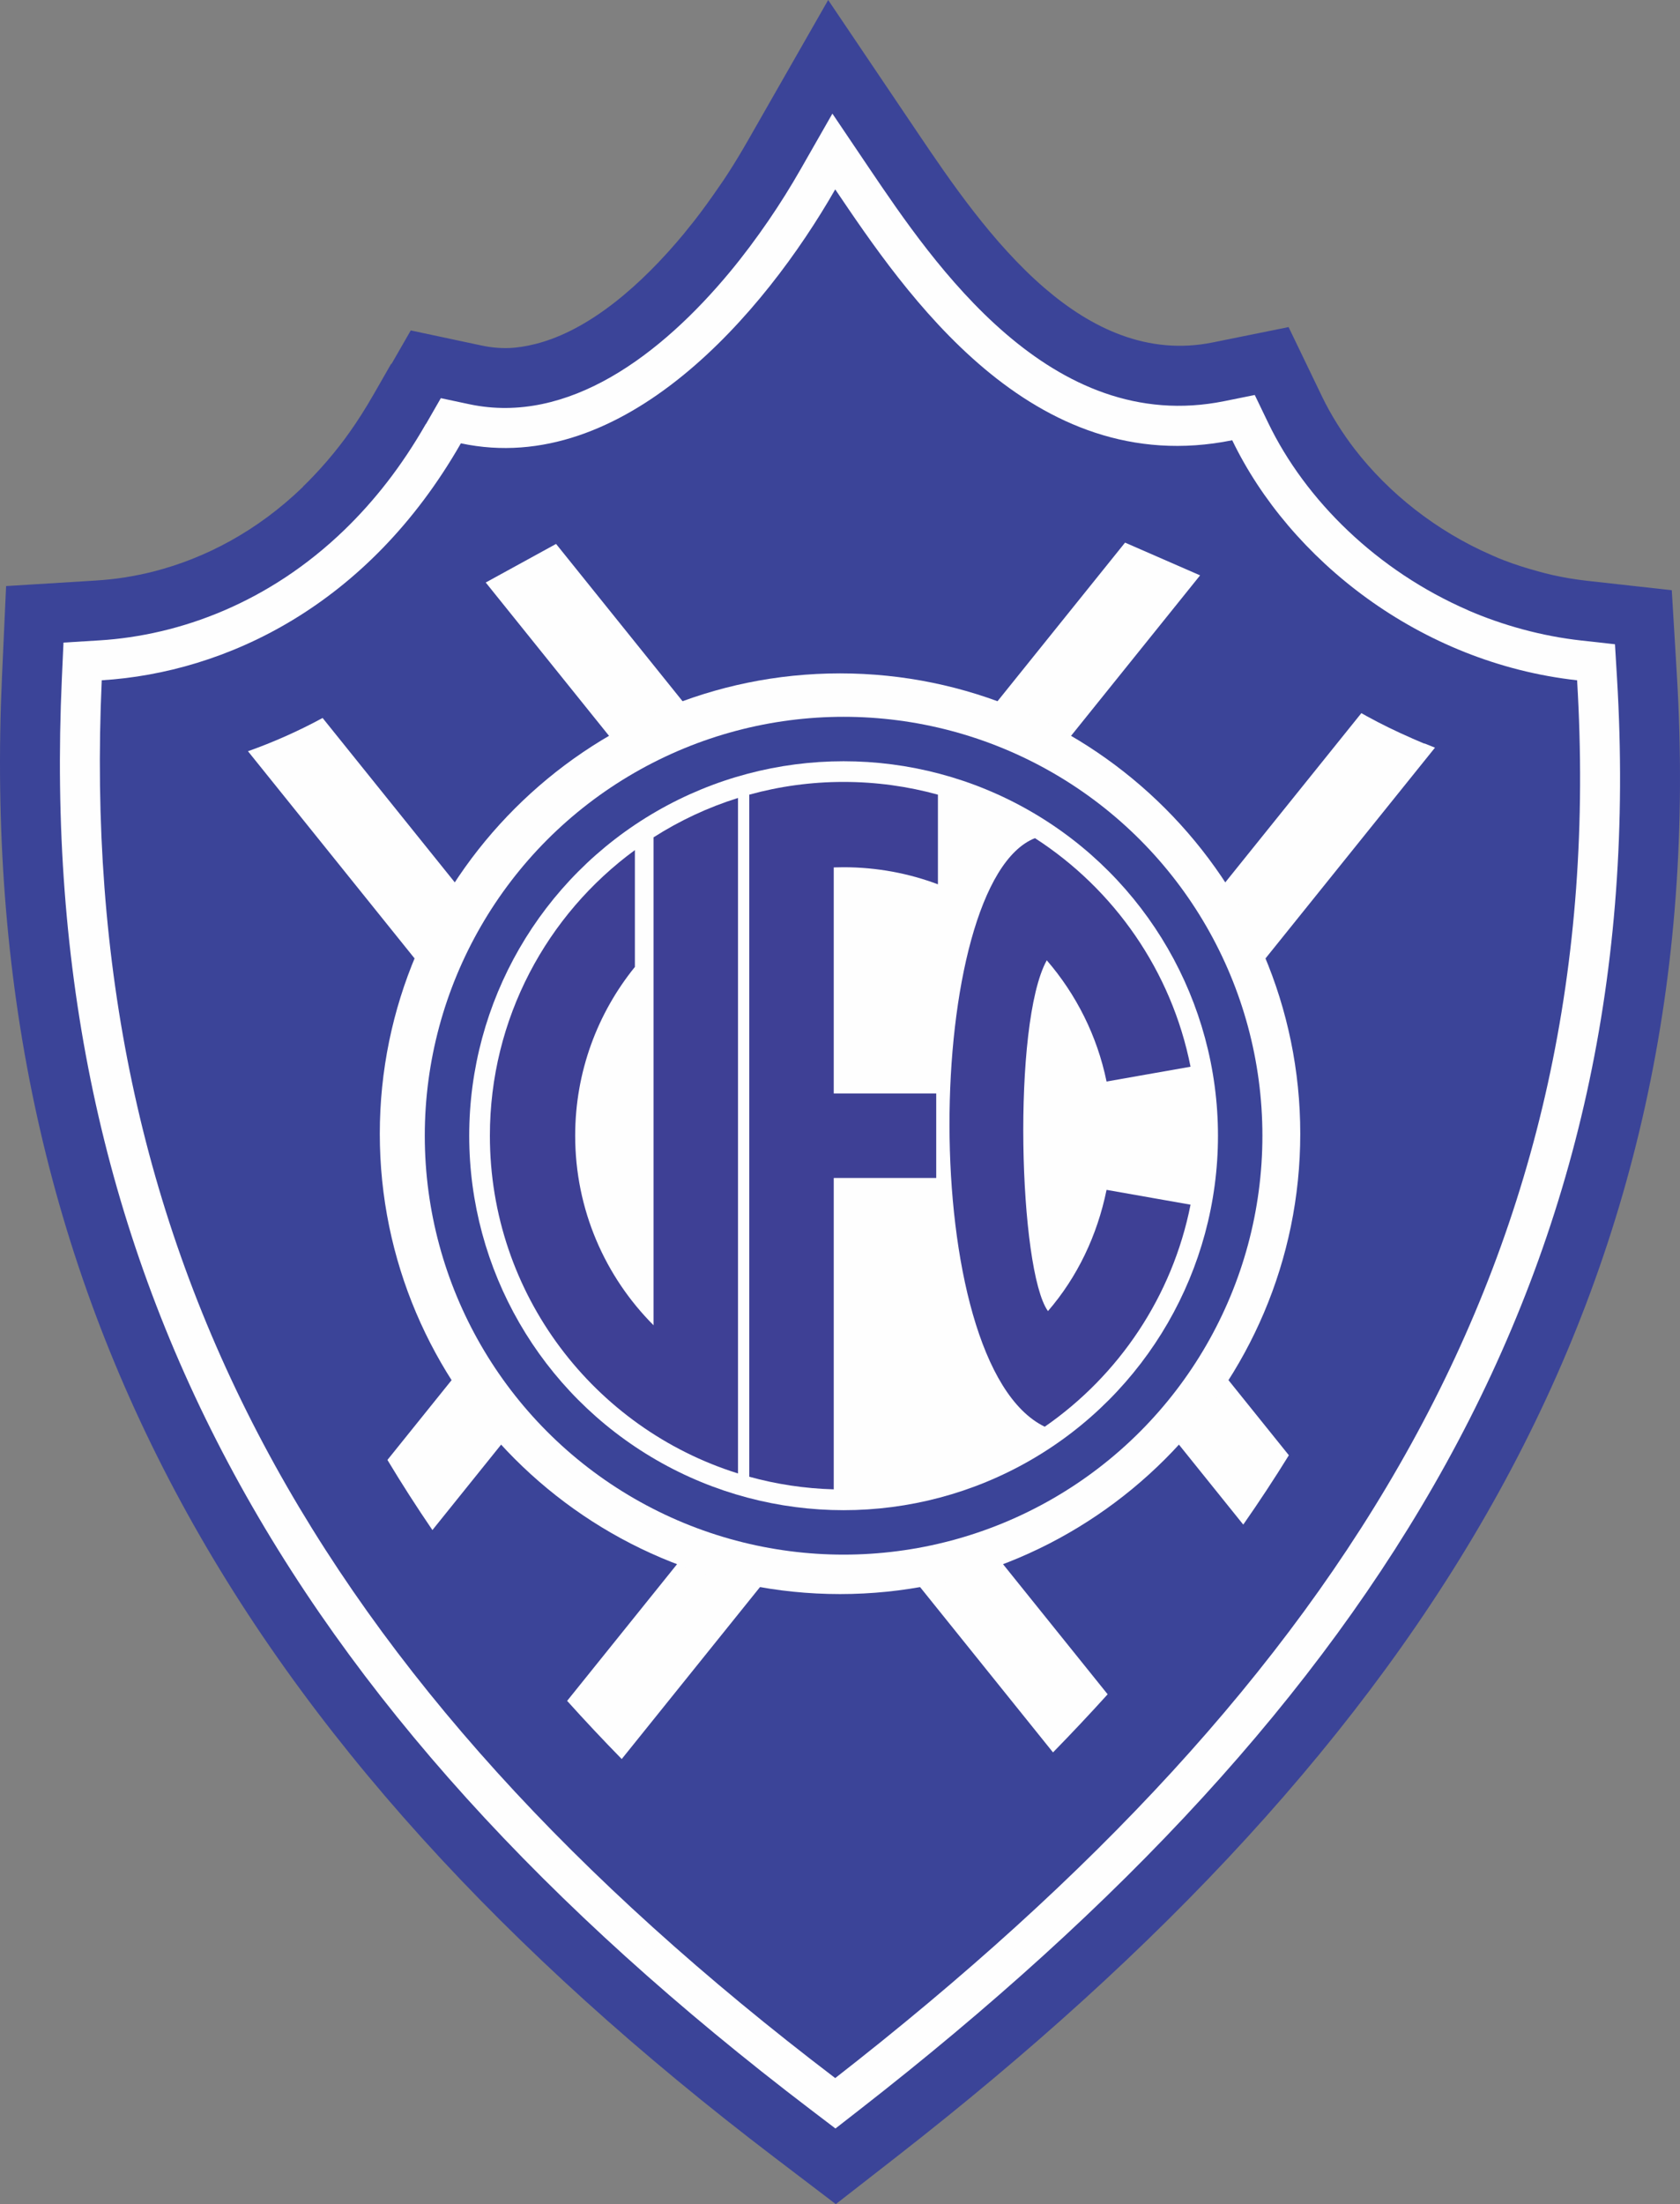 <?xml version="1.0" encoding="UTF-8"?>
<!DOCTYPE svg PUBLIC "-//W3C//DTD SVG 1.1//EN" "http://www.w3.org/Graphics/SVG/1.1/DTD/svg11.dtd">
<!-- Creator: CorelDRAW 2020 (64 Bit) -->
<svg xmlns="http://www.w3.org/2000/svg" xml:space="preserve" width="53.367mm" height="70mm" version="1.1" style="shape-rendering:geometricPrecision; text-rendering:geometricPrecision; image-rendering:optimizeQuality; fill-rule:evenodd; clip-rule:evenodd"
viewBox="0 0 13752.47 18038.76"
 xmlns:xlink="http://www.w3.org/1999/xlink"
 xmlns:xodm="http://www.corel.com/coreldraw/odm/2003">
 <rect x="0" y="0" width="13752.47" height="18038.76" fill="#808080" stroke="none"/>
 <defs>
  <style type="text/css">
   <![CDATA[
    .fil3 {fill:#FEFEFE}
    .fil2 {fill:#3B4498}
    .fil4 {fill:#3E4095}
    .fil1 {fill:#FEFEFE;fill-rule:nonzero}
    .fil0 {fill:#3B4498;fill-rule:nonzero}
   ]]>
  </style>
 </defs>
 <g id="Camada_x0020_1">
  <g id="_2005889124736">
   <path class="fil0" d="M6125.86 1143.94l0.39 -0.7 261.28 -457.28 391.9 -685.96 441.87 655.22 294.57 436.8 6.73 9.95c249.71,369.49 599.81,887.43 1029.65,1256.71 381.52,327.79 842.26,551.63 1374.63,443.99l248.57 -50.3 372.89 -75.48 165.05 342.5 110.01 228.32 -0.05 0.05 0.26 0.36c34.3,71.18 74.29,143.43 119.62,216.26 46.88,75.4 95.97,146.27 146.78,211.96 277.9,359.28 665.55,669.42 1123.2,868.26l5.54 2.4 0.64 0.28 46.67 20.31c15.41,6.29 31.7,12.76 48.45,19.2 82.85,31.93 175.49,61.95 278,89.6l1.7 0.46 56.05 15.1c28.89,7.14 47.75,11.73 56.49,13.68 92.33,20.8 189.54,37.13 291.27,48.45l1.78 0.18 274.14 30.46 411.15 45.69 24.92 413.47 16.57 275.63c74.96,1246.12 -13.63,2417.35 -258.88,3529.39 -245.87,1114.9 -647.54,2163.49 -1198.13,3161.99 -543.25,985.23 -1233.7,1923.76 -2064.43,2831.31 -822.57,898.67 -1779.76,1762.85 -2865.41,2608.69l-199.15 155.16 -298.75 232.73 -300.63 -228.86 -200.46 -152.61c-1105.85,-841.74 -2066.26,-1707.63 -2883.81,-2611.39 -825.07,-912.09 -1499.07,-1855.78 -2024.39,-2844.56 -531.86,-1001.18 -914.51,-2050.75 -1150.31,-3162.61 -234.3,-1104.56 -322.04,-2268.79 -265.79,-3506.45l13.37 -294.34 20.05 -441.56 441.02 -27.19 294.01 -18.12 1.24 -0.08 0 -0.13c81.48,-5.1 159.93,-13.5 234.4,-25.28 82.75,-13.12 163.56,-29.66 241.64,-49.76 415.97,-107.28 841.33,-327.02 1217.75,-691.19l1.16 -1.16 -0.93 -0.93c16,-15.49 30.38,-29.69 43.14,-42.55 10.31,-10.36 24.4,-24.95 42.57,-43.99 75.48,-79.11 147.61,-162.68 215.64,-250.46l0.26 -0.34c14.56,-18.81 28.01,-36.49 40.17,-52.85 10.31,-13.92 23.61,-32.26 39.66,-54.89 64.78,-91.02 130.86,-194.69 197.94,-311.74l142.04 -247.85 3.61 0 157.25 -273.7 347.99 74.14 232 49.4 0.93 0.21c76.36,16.18 149.82,22.57 220.33,20.33 69.84,-2.22 144.77,-14.12 223.47,-34.2 441.02,-112.74 864.57,-483.93 1210.17,-900.21l0.34 -0.44 2.53 -3.14 0.13 -0.15 1.06 -1.31 0.05 -0.1 0.46 -0.57 0.31 -0.36 0.08 -0.13 0.36 -0.46c4.43,-5.54 9.61,-12.42 35.67,-44.71l42.03 -52c66.36,-84.76 135.45,-180.08 205.44,-282.26l0.03 0 0.21 -0.36c29.76,-43.5 32.96,-47.65 37.65,-54.66 10.2,-15.33 21.98,-33.22 34.81,-52.93 52.96,-81.43 109.44,-175.05 167.37,-276.33zm728.33 1813.98l-1.08 1.29 -1.93 0c-101.38,122.05 -204.56,238.01 -308.36,345.08 -108.93,112.33 -223.27,220.9 -342.63,323.56 -569.28,489.68 -1247.12,840.89 -2005.96,856.12 -39.3,55.17 -78.93,108.77 -119.11,160.6l-0.21 0.26c-25.05,32.37 -45.35,58.19 -61.13,77.75l-63.06 74.96 1.11 0.9c-100.5,119.65 -212.99,239.19 -335.88,358.07l-1.44 2.89 0.21 0.21 -0.52 0.49 -0.13 0.26 -1.26 1.19 -0.05 -0.08c-101.07,97.64 -204.56,188.71 -309.93,273.49 -107.67,86.56 -216.52,166.16 -326.09,239.01 -433.73,288.31 -890.88,480.99 -1342.34,593.55 1.88,891.53 92.36,1737.03 272.72,2543.44 204.56,914.69 528.2,1785.24 972.68,2621.91 453.75,854.08 1030.27,1667.89 1731.54,2452.5 632.34,707.53 1372.36,1398.13 2221.27,2079.56 840.14,-686.25 1583.78,-1379.66 2225.96,-2089.12 712.74,-787.37 1306.81,-1600.66 1776.59,-2452.6 458.88,-832.18 797.44,-1700.85 1010.38,-2618.15 188.51,-812.08 279.83,-1663.64 270.66,-2562.95l-33.04 -9.61 -1.93 0 -85.76 -25.15c-104.96,-33.27 -216,-74.22 -332.17,-121.99l-5.28 0 -94.09 -40.33 -0.46 -0.21 -3.87 -1.93c-129.75,-56.38 -252.85,-116.71 -369.07,-180.41 -114.26,-62.72 -229.74,-133.36 -345.6,-211.13 -482.1,-323.64 -890.7,-732.5 -1197.72,-1182.7 -734.36,7.96 -1353.76,-252.39 -1874.12,-630.15 -354.8,-257.52 -658.83,-568.09 -918.87,-880.57z"/>
   <path class="fil1" d="M6552.35 1387.9l0.41 -0.67 261.28 -457.28 294.55 436.77 6.73 9.97c529.05,782.8 1483.12,2194.29 2907.64,1906.23l248.57 -50.3 110.01 228.32c305.63,634.14 892.58,1210.35 1635.7,1533.19l-0.21 0.44c140.37,60.89 290.22,113.52 448.7,156.34 155.91,42.13 315.81,73.01 478.49,91.12l1.78 0.18 274.14 30.46 16.6 275.66c144.67,2405.13 -338.54,4505.82 -1397.49,6426.23 -1051.53,1906.93 -2668.86,3628.83 -4801.12,5290.18l-199.15 155.16 -200.46 -152.61c-2170.66,-1652.25 -3754.77,-3382.11 -4771.79,-5296.49 -1022.08,-1923.89 -1469.08,-4027.31 -1360.38,-6417.37l13.37 -294.37 294.01 -18.12c659.11,-40.69 1389.94,-308.51 2006.25,-904.75 121.74,-117.77 238.81,-247.9 349.62,-390.95 110.04,-142.09 216,-300.35 316.48,-475.55l1.26 0 2.4 -4.15 118.93 -206.96 232 49.4c811.72,172.86 1573.29,-406.57 2133.24,-1080.99 111.48,-134.29 217.91,-277.13 317.25,-422.16 95.37,-139.21 183.02,-280.25 261.2,-416.95zm297.85 758.45l-18.58 27.37c-105.29,153.64 -223.94,312.15 -355.67,470.79 -641.48,772.68 -1524.89,1438.15 -2535.91,1340.1 -80.12,125.99 -164.62,246.15 -252.98,360.26 -130.99,169.13 -268.6,322.17 -411.13,460.07 -650.58,629.42 -1410.5,954.77 -2126.54,1058.44 -56.93,2152.54 369.79,4056.12 1296.24,5800.03 940.44,1770.22 2398.15,3382.68 4389.53,4929.76 1964.19,-1558.29 3456.33,-3167.4 4430.32,-4933.68 960.2,-1741.33 1418.47,-3642.54 1331.26,-5807.73 -101.87,-18.91 -201.91,-41.64 -300.04,-68.16 -182.32,-49.27 -362.68,-113.28 -539.41,-190.05l-1.29 0c-804.61,-349.54 -1458.43,-951.98 -1849.44,-1632.04 -1464.31,163.33 -2437.84,-946.75 -3056.36,-1815.14z"/>
   <path class="fil2" d="M6837.1 1549.86c-577.37,1009.4 -1729.99,2362.48 -3064.3,2078.35 -761.08,1330.36 -1926.02,1876.73 -2939.88,1939.32 -211.88,4658.87 1739.12,8193.33 6004.12,11439.77 4195.02,-3268.6 6354.75,-6758.87 6073.08,-11439.77 -1289.46,-142.82 -2353.8,-990.64 -2823.14,-1964.42 -1644.7,332.63 -2678.76,-1208.21 -3249.89,-2053.25z"/>
   <path class="fil1" d="M8619.9 14341.85l-6590.02 -8193.72c205.13,-72.8 409.69,-163.04 610.95,-272.1l6426.36 7990.22 -8.63 9.56c-141.32,156.11 -287.59,311.4 -438.65,466.04z"/>
   <path class="fil1" d="M4551.98 4451.55l5998.64 7458.43c-118.03,191.06 -242.52,380.15 -373.3,567.63l-6201.18 -7710.28 575.85 -315.78z"/>
   <path class="fil1" d="M4642.53 13920.05l6501.56 -8083.58c15.54,8.79 30.95,17.5 46.41,26 116.22,63.7 239.32,124.03 369.07,180.41l3.87 1.93 0.46 0.21 94.09 40.33 5.28 0c28.14,11.57 56,22.65 83.55,33.4l-6657.38 8277.39c-154.44,-157.89 -303.41,-316.58 -446.9,-476.09z"/>
   <path class="fil1" d="M9823.93 4708.86l-6284.24 7813.39c-129.29,-189.38 -251.98,-380.7 -368.17,-573.97l6038.17 -7507.45 614.25 268.03z"/>
   <path class="fil3" d="M6876.48 5511.05c2075.13,0 3767.52,1692.42 3767.52,3767.58 0,2075.02 -1692.42,3767.5 -3767.52,3767.5 -2075.13,-0.03 -3767.52,-1692.45 -3767.52,-3767.5 0,-2075.15 1692.4,-3767.58 3767.52,-3767.58z"/>
   <ellipse class="fil2" cx="6905.67" cy="9294.83" rx="3428.4" ry="3428.41"/>
   <ellipse class="fil3" cx="6905.67" cy="9294.83" rx="3064.69" ry="3064.7"/>
   <path class="fil4" d="M6041.34 12058.94c-1176.8,-367.71 -2031.14,-1466.32 -2031.14,-2764.11 0,-959.84 467.49,-1810.65 1186.95,-2337.51l0 956.29c-305.58,377.42 -488.72,857.92 -488.72,1381.23 0,605.46 245.15,1153.76 641.43,1551.18l0 -3102.18 0 -870.45 0 -20.51c213.14,-136.17 445.17,-245.33 691.48,-322.28l0 342.79 0 400.87 0 4041.07 0 129.67 0 613.94z"/>
   <path class="fil4" d="M8472.16 6859.52c648.08,417.93 1118.69,1087.56 1273.54,1870.59l-687.43 121.19c-76.79,-374.12 -248.78,-713.66 -489.42,-992.16 -285.45,516.19 -228.71,2539.01 9.66,2871.02 240.66,-278.52 403.06,-618.06 479.78,-992.23l687.46 121.27c-148.38,750.39 -586.8,1396.77 -1193.5,1817.2 -1059.93,-513.51 -992.83,-4458.31 -80.09,-4816.89z"/>
   <path class="fil4" d="M6905.68 6399.35c267.44,0 526.29,36.39 772.16,104.29l0 733.66c-240.25,-90.27 -500.4,-139.72 -772.16,-139.72 -27.03,0 -53.88,0.46 -80.66,1.42l0 1850.08 838.93 0 0 691.5 -838.93 0 0 1850.08 0 233.83 0 464.6c-238.83,-6.6 -470.43,-42.18 -691.48,-103.26l0 -361.34 0 -372.22 0 -4115.03 0 -634.45 0 -99.19c245.87,-67.9 504.67,-104.26 772.14,-104.26z"/>
  </g>
 </g>
</svg>
